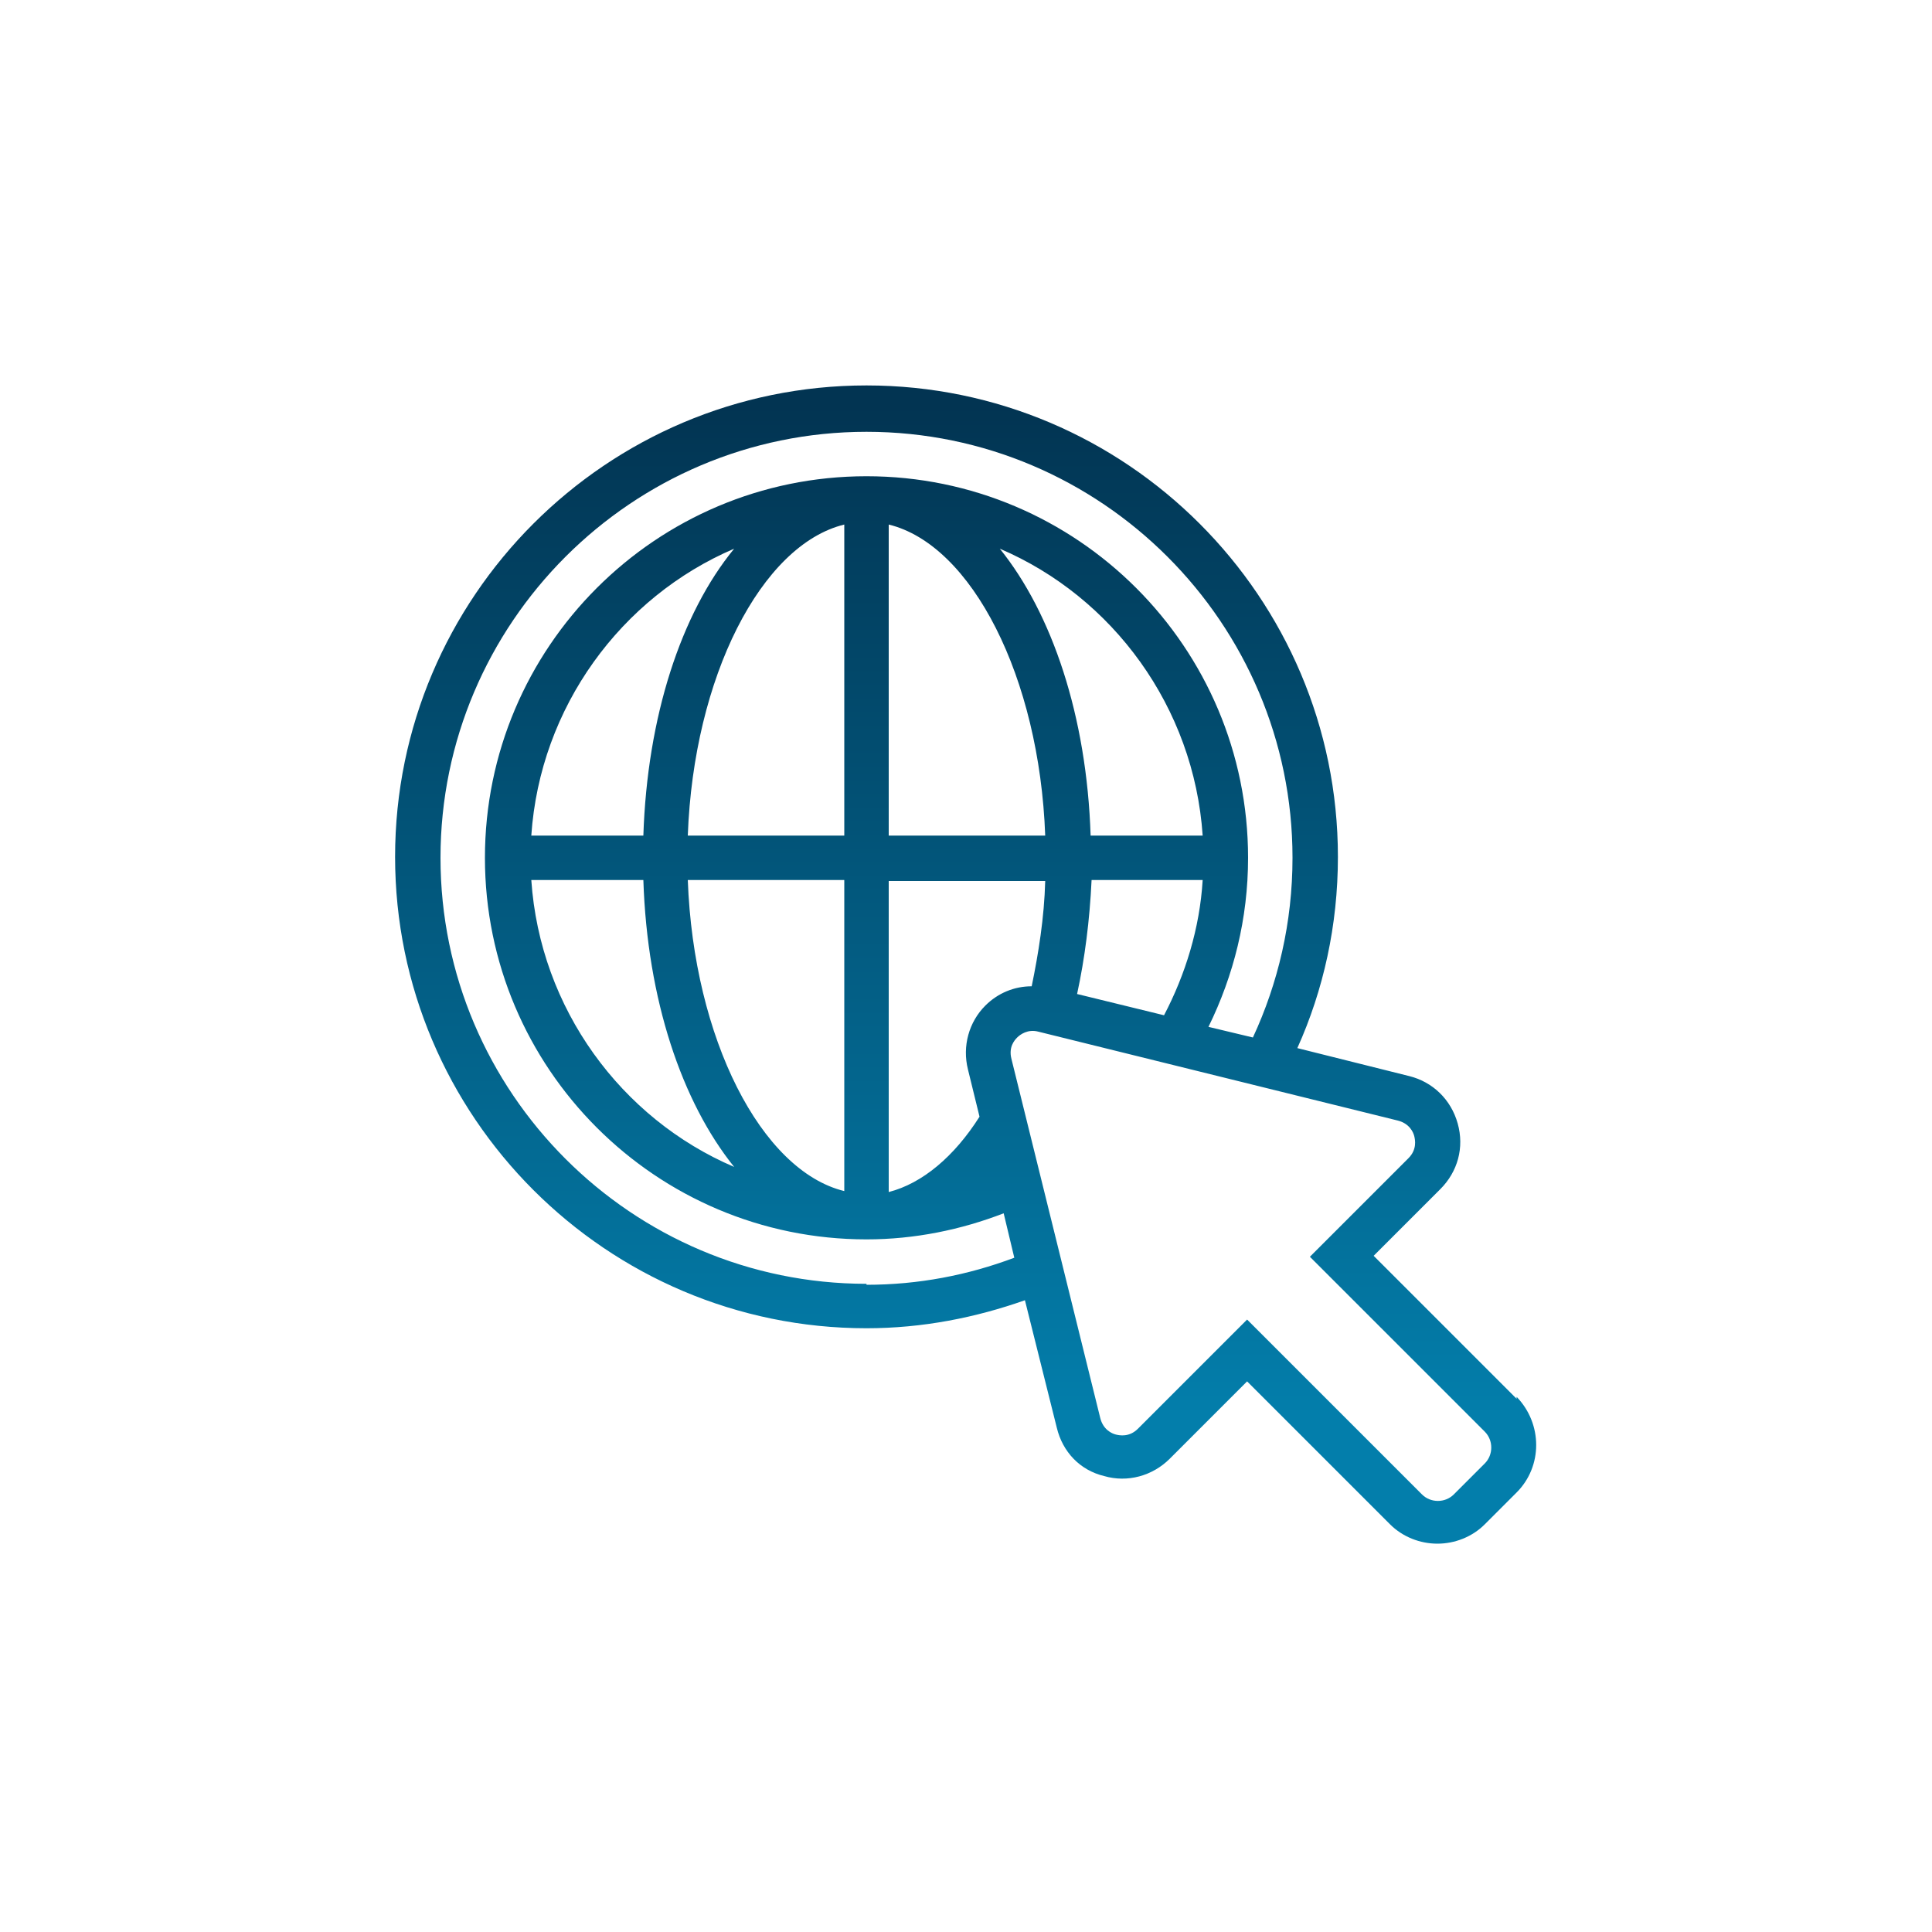 <?xml version="1.0" encoding="UTF-8"?>
<svg id="Layer_1" xmlns="http://www.w3.org/2000/svg" xmlns:xlink="http://www.w3.org/1999/xlink" viewBox="0 0 20 20">
  <defs>
    <style>
      .cls-1 {
        fill: url(#linear-gradient);
      }
    </style>
    <linearGradient id="linear-gradient" x1="10" y1="263.95" x2="10" y2="253.48" gradientTransform="translate(0 268.14) scale(1 -1)" gradientUnits="userSpaceOnUse">
      <stop offset="0" stop-color="#023452"/>
      <stop offset="1" stop-color="#037eab"/>
    </linearGradient>
  </defs>
  <path class="cls-1" d="M15.7,14.48l-1.48-1.48.69-.69c.18-.18.25-.43.18-.68s-.26-.43-.5-.49l-1.16-.29c.27-.6.42-1.27.42-1.98,0-2.69-2.19-4.88-4.88-4.88s-4.88,2.19-4.88,4.88,2.19,4.88,4.88,4.88c.58,0,1.13-.11,1.64-.29l.33,1.32c.06.25.24.44.49.5.24.07.5,0,.68-.18l.8-.8,1.48,1.48c.13.13.31.2.49.2s.36-.07.49-.2l.33-.33c.27-.27.27-.71,0-.99ZM8.97,13.29c-2.43,0-4.41-1.98-4.41-4.41s1.98-4.41,4.41-4.41,4.41,1.98,4.41,4.41c0,.67-.15,1.3-.41,1.86l-.46-.11c.26-.53.41-1.12.41-1.75,0-2.18-1.77-3.95-3.95-3.95s-3.95,1.77-3.95,3.95,1.77,3.95,3.95,3.95c.5,0,.98-.1,1.42-.27l.11.46c-.48.18-.99.28-1.53.28ZM11.29,8.65c-.04-1.24-.4-2.3-.94-2.97,1.17.5,2.01,1.64,2.1,2.97h-1.16ZM12.45,9.11c-.03.5-.18.98-.4,1.4l-.9-.22c.08-.37.13-.76.15-1.18h1.16ZM10.02,11.07l.12.49c-.26.41-.59.69-.94.78v-3.22h1.62c-.01.38-.07.75-.14,1.09-.18,0-.35.07-.48.2-.17.17-.24.42-.18.66ZM9.2,8.65v-3.22c.86.21,1.56,1.58,1.62,3.22h-1.62ZM6.66,9.11c.04,1.24.4,2.3.94,2.97-1.17-.5-2.01-1.64-2.1-2.97h1.16ZM5.5,8.65c.09-1.33.93-2.47,2.1-2.97-.55.67-.9,1.74-.94,2.97h-1.16ZM7.12,9.11h1.62v3.22c-.86-.21-1.56-1.58-1.62-3.22ZM7.12,8.65c.06-1.64.76-3.01,1.62-3.22v3.22h-1.62ZM15.38,15.14l-.33.33c-.09.09-.24.09-.33,0l-1.81-1.81-1.13,1.13c-.09.09-.19.07-.23.06-.04-.01-.13-.05-.16-.17l-.92-3.72c-.03-.12.03-.19.06-.22s.11-.09.22-.06l3.72.92c.12.03.16.12.17.16s.03.14-.06.23l-1.02,1.02,1.81,1.81c.09.09.09.24,0,.33Z"/>
</svg>